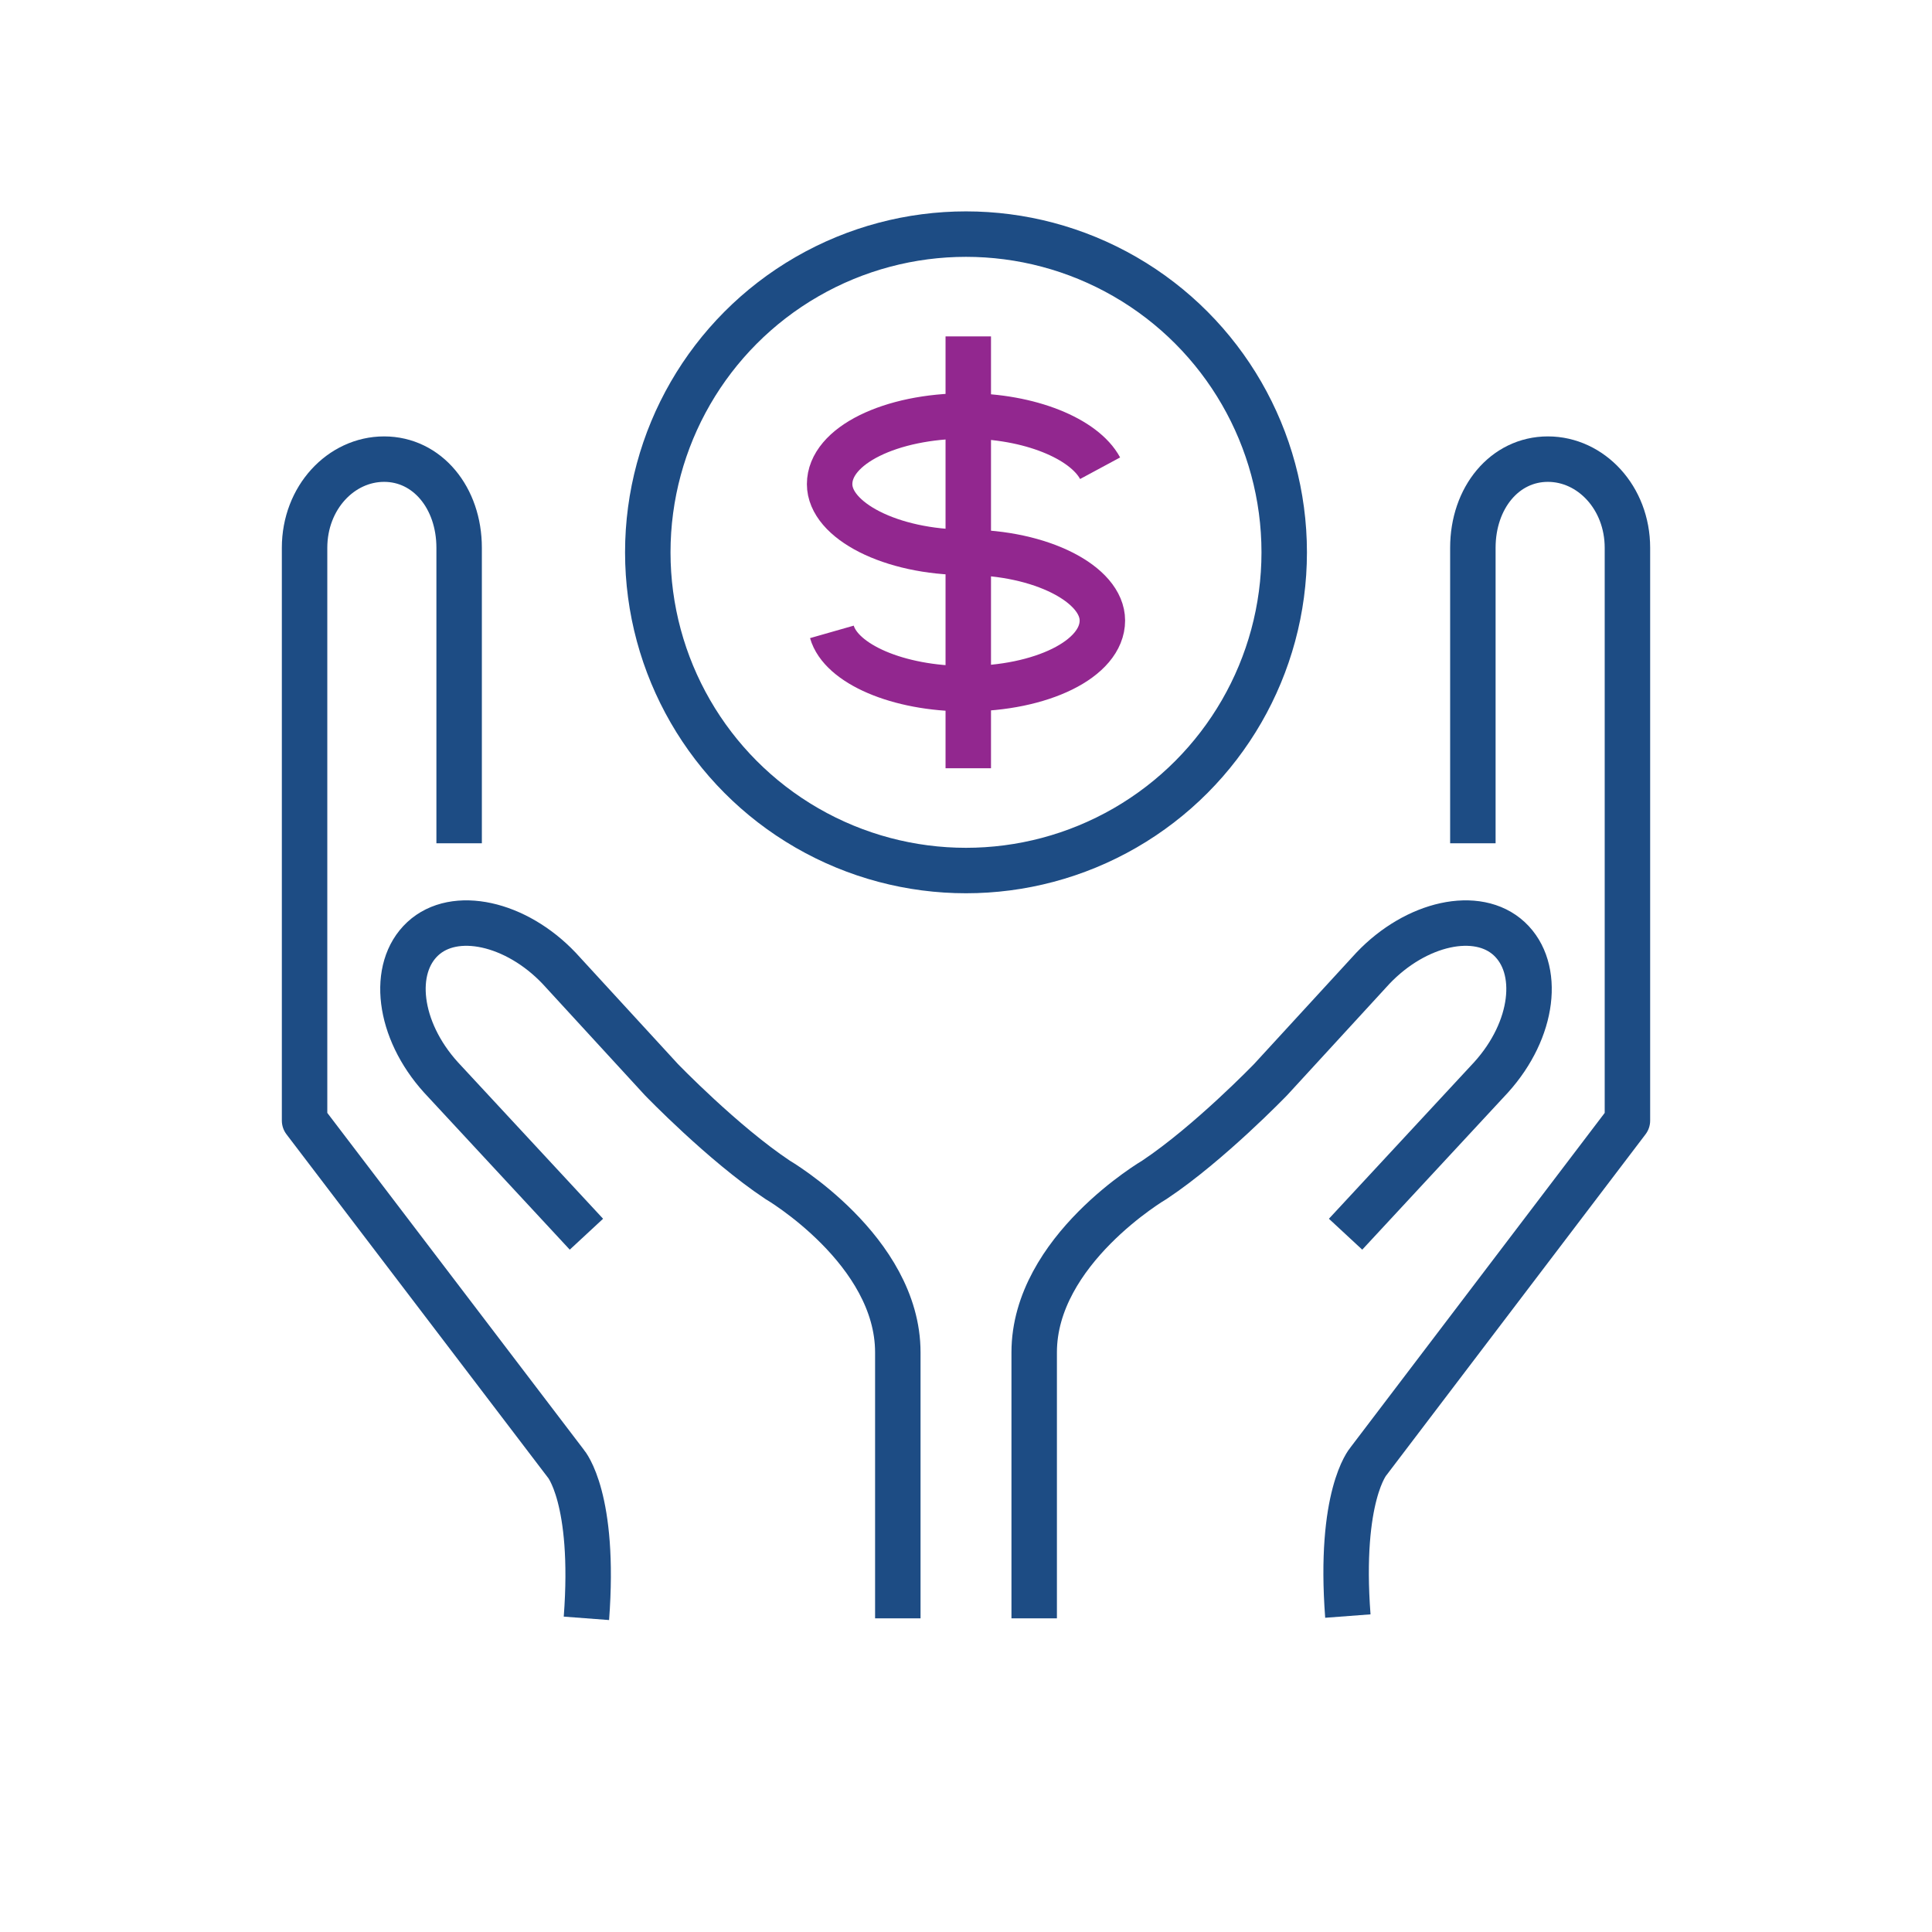 <?xml version="1.0" encoding="utf-8"?>
<!-- Generator: Adobe Illustrator 25.2.0, SVG Export Plug-In . SVG Version: 6.00 Build 0)  -->
<svg version="1.1" id="Layer_1" xmlns="http://www.w3.org/2000/svg" xmlns:xlink="http://www.w3.org/1999/xlink" x="0px" y="0px"
	 viewBox="0 0 85 85" style="enable-background:new 0 0 85 85;" xml:space="preserve">
<style type="text/css">
	.st0{fill:none;stroke:#1D4C84;stroke-width:2;stroke-linejoin:round;stroke-miterlimit:10;}
	.st1{fill:none;stroke:#1D4C84;stroke-width:2;stroke-miterlimit:10;}
	.st2{fill:none;stroke:#92278F;stroke-width:2;stroke-miterlimit:10;}
</style>
<g>
	<g>
		<g>
			<path class="st0" d="M64.8,37.1v-13c0-2.2,1.4-3.9,3.3-3.9c1.9,0,3.5,1.7,3.5,3.9v25.2L60.2,64.3c0,0-1.3,1.5-0.9,6.8"/>
			<path class="st1" d="M45.5,71.2l0-11.7c0-4.5,5.3-7.6,5.3-7.6c2.4-1.6,5.1-4.4,5.1-4.4l4.5-4.9c1.9-2,4.6-2.6,6-1.3
				c1.4,1.3,1.1,4-0.8,6.1l-6.4,6.9"/>
		</g>
		<g>
			<path class="st0" d="M20.2,37.1l0-13c0-2.2-1.4-3.9-3.3-3.9c-1.9,0-3.5,1.7-3.5,3.9l0,25.2l11.5,15.1c0,0,1.3,1.5,0.9,6.8"/>
			<path class="st1" d="M39.5,71.2l0-11.7c0-4.5-5.3-7.6-5.3-7.6c-2.4-1.6-5.1-4.4-5.1-4.4l-4.5-4.9c-1.9-2-4.6-2.6-6-1.3
				c-1.4,1.3-1.1,4,0.8,6.1l6.4,6.9"/>
		</g>
	</g>
	<g>
		<circle class="st1" cx="42.5" cy="24.3" r="14"/>
		<g>
			<path class="st2" d="M42.5,24.3c-3.3,0-6-1.4-6-3c0-1.7,2.7-3,6-3c2.8,0,5.2,1,5.9,2.3"/>
			<path class="st2" d="M42.5,24.3c3.3,0,6,1.4,6,3c0,1.7-2.7,3-6,3c-3,0-5.5-1.1-5.9-2.5"/>
			<line class="st2" x1="42.6" y1="14.8" x2="42.6" y2="33.8"/>
		</g>
	</g>
</g>
</svg>
